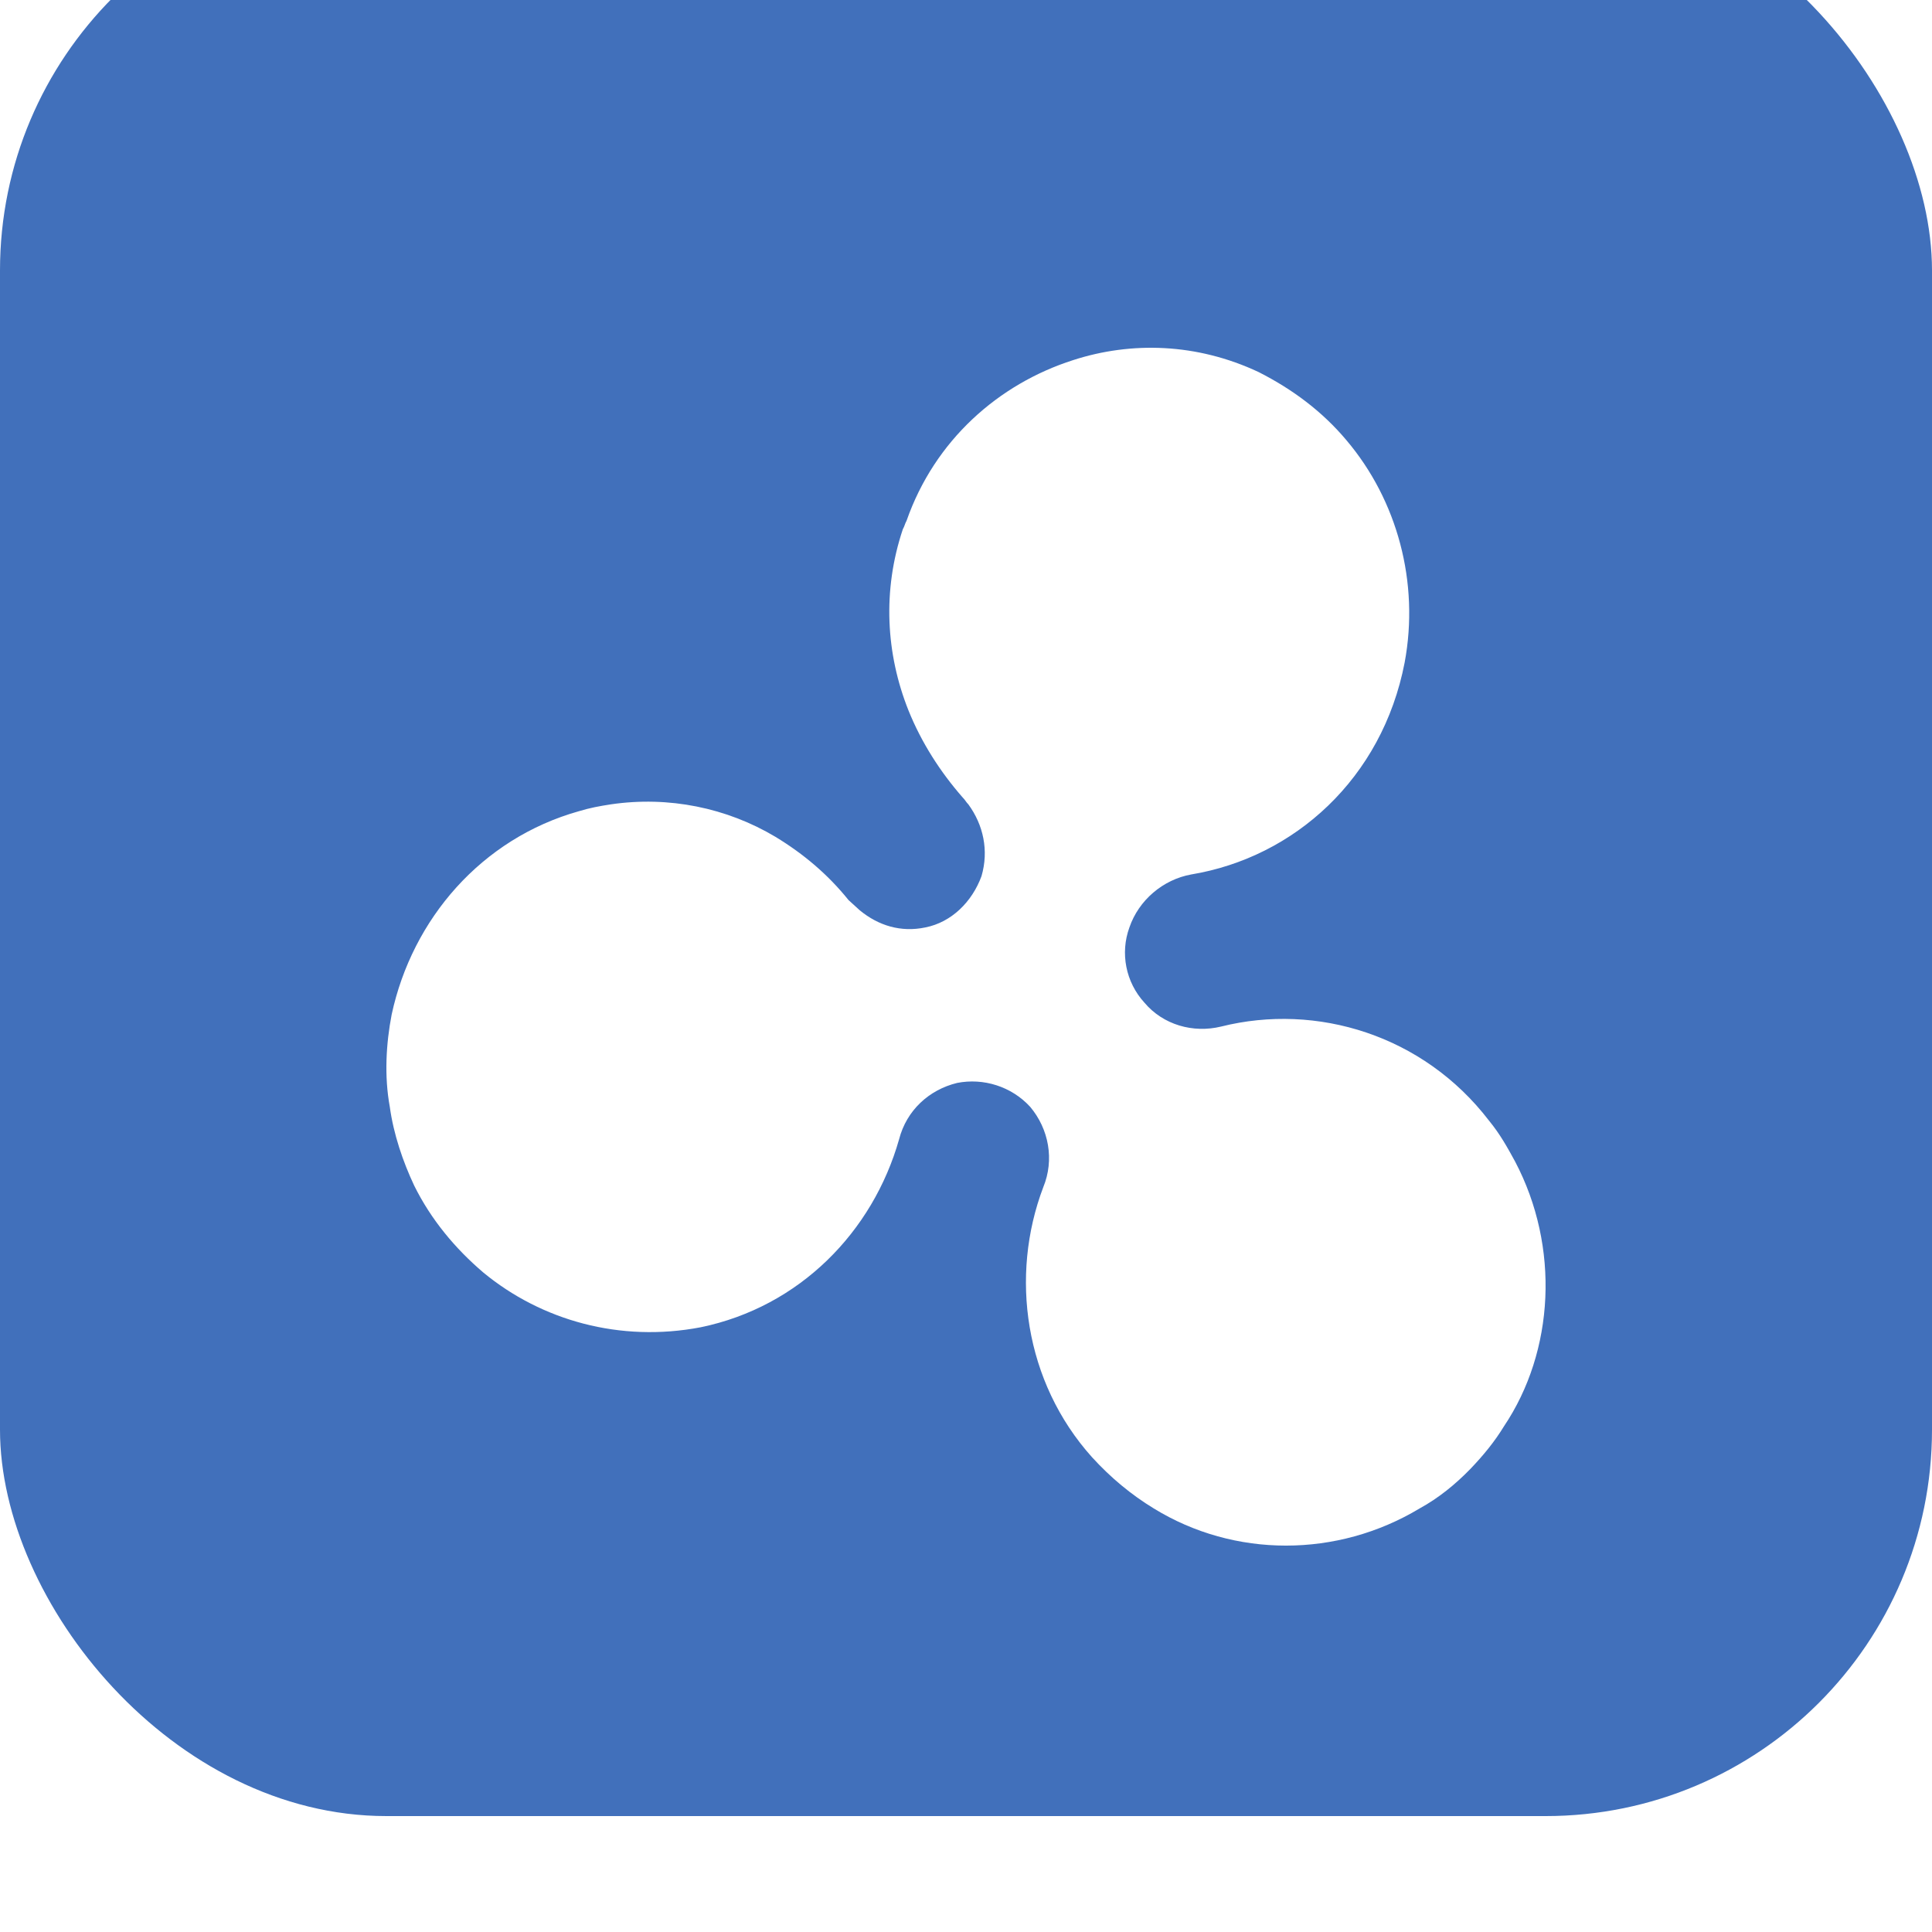 <svg width="50" height="50" viewBox="0 0 50 50" fill="none" xmlns="http://www.w3.org/2000/svg">
<g filter="url(#filter0_i_0_1763)">
<rect width="50" height="50" rx="10" fill="#4170BB"/>
</g>
<path d="M39.211 30.061C39.018 29.707 38.824 29.353 38.533 28.999C36.837 26.788 34.075 25.948 31.603 26.567C30.877 26.744 30.101 26.523 29.617 25.948C29.132 25.417 28.987 24.665 29.229 24.002C29.471 23.294 30.101 22.763 30.828 22.631C33.493 22.189 35.771 20.154 36.352 17.147C36.74 15.068 36.158 12.945 34.85 11.398C34.22 10.646 33.445 10.071 32.573 9.629C30.973 8.877 29.277 8.833 27.775 9.319C25.837 9.938 24.189 11.398 23.462 13.476C23.414 13.565 23.414 13.609 23.365 13.697C22.832 15.289 22.929 16.926 23.511 18.385C23.85 19.225 24.335 19.977 24.916 20.641C24.965 20.685 25.013 20.773 25.061 20.817C25.449 21.348 25.595 22.012 25.401 22.675C25.158 23.338 24.625 23.869 23.947 24.002C23.317 24.134 22.735 23.957 22.251 23.559C22.154 23.471 22.057 23.383 21.96 23.294C21.427 22.631 20.797 22.1 20.07 21.658C18.81 20.906 17.308 20.596 15.806 20.817C15.515 20.862 15.273 20.906 14.982 20.994C12.462 21.702 10.669 23.781 10.136 26.257C9.991 27.009 9.942 27.849 10.088 28.645C10.185 29.353 10.427 30.061 10.718 30.68C11.154 31.564 11.784 32.316 12.511 32.935C14.013 34.173 16.048 34.748 18.132 34.35C20.7 33.82 22.59 31.874 23.268 29.486C23.462 28.734 24.044 28.203 24.771 28.026C25.449 27.893 26.176 28.115 26.661 28.645C27.145 29.22 27.291 30.016 27 30.724C26.128 33.024 26.515 35.766 28.26 37.711C28.744 38.242 29.277 38.684 29.859 39.038C31.943 40.321 34.608 40.321 36.74 39.038C37.225 38.773 37.661 38.419 38.048 38.021C38.388 37.667 38.678 37.313 38.921 36.915C40.229 34.969 40.374 32.272 39.211 30.061Z" fill="white"/>
<defs>
<filter id="filter0_i_0_1763" x="0" y="0" width="50" height="50" filterUnits="userSpaceOnUse" color-interpolation-filters="sRGB">
<feFlood flood-opacity="0" result="BackgroundImageFix"/>
<feBlend mode="normal" in="SourceGraphic" in2="BackgroundImageFix" result="shape"/>
<feColorMatrix in="SourceAlpha" type="matrix" values="0 0 0 0 0 0 0 0 0 0 0 0 0 0 0 0 0 0 127 0" result="hardAlpha"/>
<feOffset dy="-3"/>
<feComposite in2="hardAlpha" operator="arithmetic" k2="-1" k3="1"/>
<feColorMatrix type="matrix" values="0 0 0 0 0 0 0 0 0 0 0 0 0 0 0 0 0 0 0.1 0"/>
<feBlend mode="normal" in2="shape" result="effect1_innerShadow_0_1763"/>
</filter>
</defs>
</svg>
